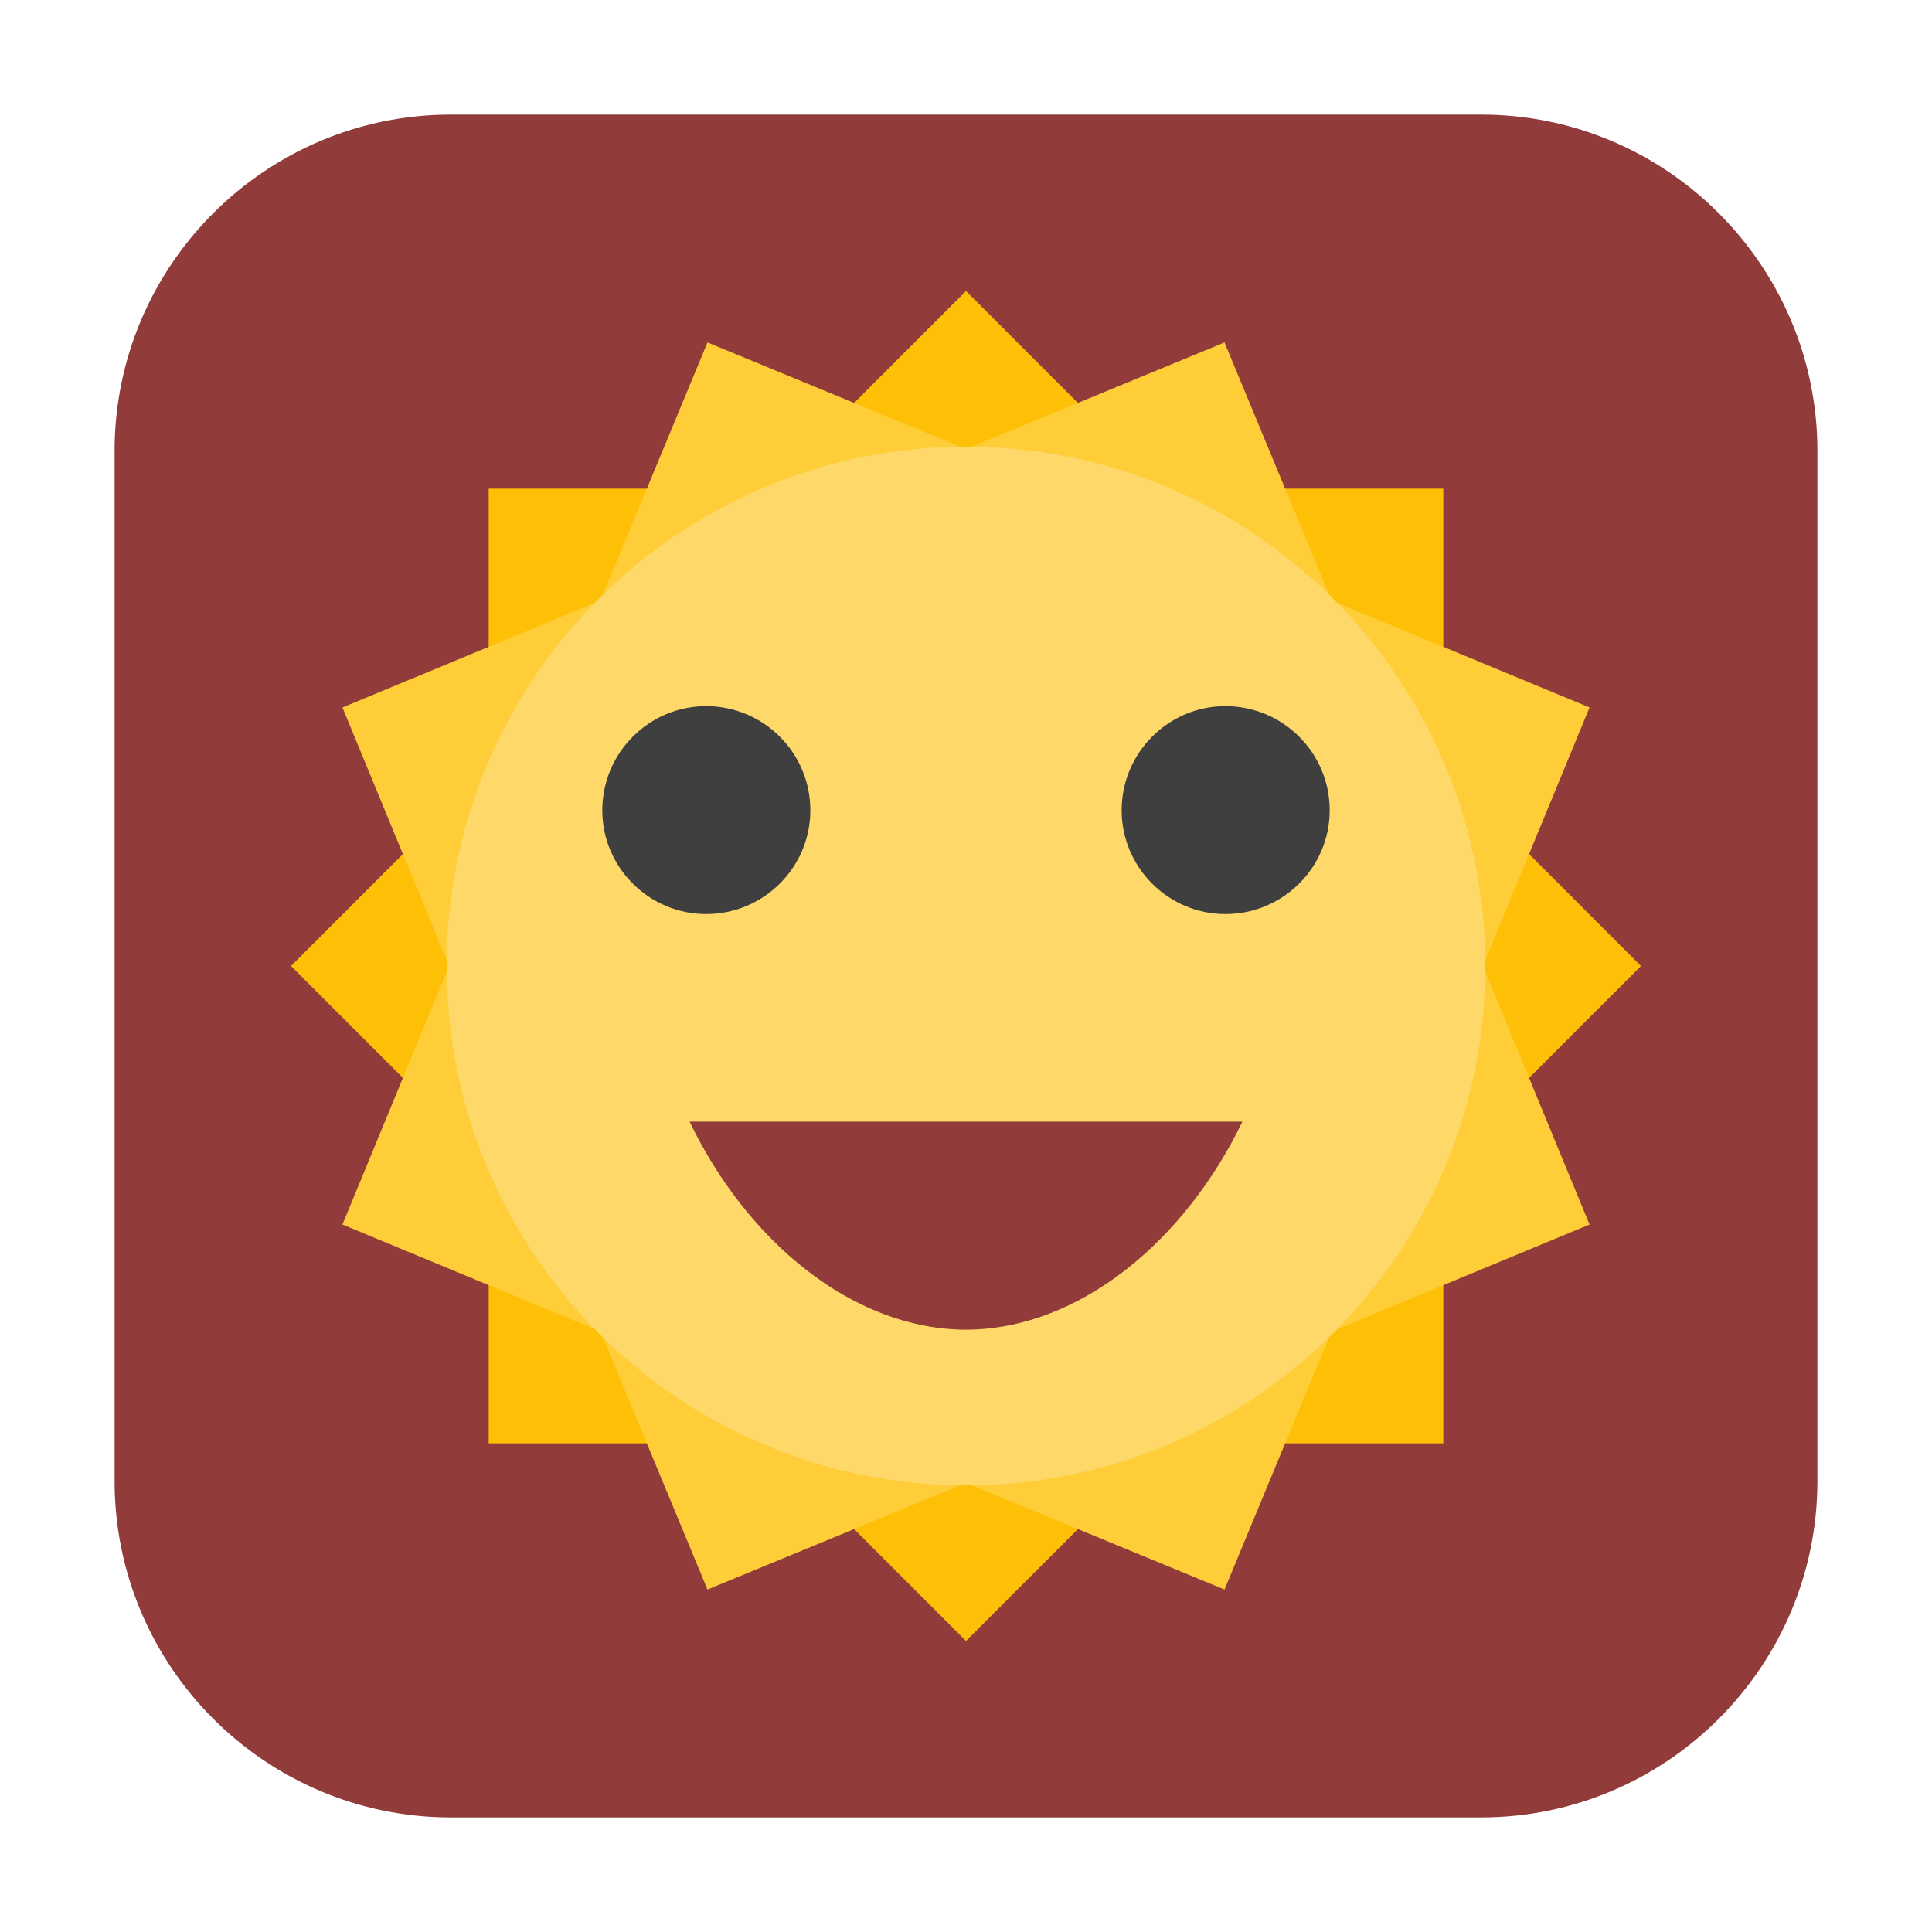 <?xml version="1.0" encoding="UTF-8"?>
<svg xmlns="http://www.w3.org/2000/svg" xmlns:xlink="http://www.w3.org/1999/xlink" width="16pt" height="16pt" viewBox="0 0 16 16" version="1.1">
<g id="surface1">
<path style=" stroke:none;fill-rule:evenodd;fill:rgb(56.863%,23.137%,23.137%);fill-opacity:1;" d="M 3.734 0.949 L 12.266 0.949 C 13.801 0.949 15.051 2.199 15.051 3.734 L 15.051 12.266 C 15.051 13.801 13.801 15.051 12.266 15.051 L 3.734 15.051 C 2.199 15.051 0.949 13.801 0.949 12.266 L 0.949 3.734 C 0.949 2.199 2.199 0.949 3.734 0.949 Z M 3.734 0.949 "/>
<path style=" stroke:none;fill-rule:nonzero;fill:rgb(99.608%,75.294%,2.353%);fill-opacity:1;" d="M 8 2.41 L 6.363 4.047 L 4.047 4.047 L 4.047 6.363 L 2.41 8 L 4.047 9.637 L 4.047 11.953 L 6.363 11.953 L 8 13.59 L 9.637 11.953 L 11.953 11.953 L 11.953 9.637 L 13.59 8 L 11.953 6.363 L 11.953 4.047 L 9.637 4.047 Z M 8 2.41 "/>
<path style=" stroke:none;fill-rule:nonzero;fill:rgb(99.608%,80.392%,21.961%);fill-opacity:1;" d="M 5.859 2.836 L 4.973 4.973 L 2.836 5.859 L 3.719 8 L 2.836 10.141 L 4.973 11.027 L 5.859 13.164 L 8 12.281 L 10.141 13.164 L 11.027 11.027 L 13.164 10.141 L 12.281 8 L 13.164 5.859 L 11.027 4.973 L 10.141 2.836 L 8 3.719 Z M 5.859 2.836 "/>
<path style=" stroke:none;fill-rule:nonzero;fill:rgb(99.608%,85.098%,41.569%);fill-opacity:1;" d="M 12.301 8 C 12.301 5.625 10.375 3.699 8 3.699 C 5.625 3.699 3.699 5.625 3.699 8 C 3.699 10.375 5.625 12.301 8 12.301 C 10.375 12.301 12.301 10.375 12.301 8 Z M 12.301 8 "/>
<path style=" stroke:none;fill-rule:nonzero;fill:rgb(24.706%,24.706%,24.706%);fill-opacity:1;" d="M 6.711 6.711 C 6.711 7.184 6.324 7.57 5.848 7.57 C 5.375 7.57 4.988 7.184 4.988 6.711 C 4.988 6.234 5.375 5.848 5.848 5.848 C 6.324 5.848 6.711 6.234 6.711 6.711 Z M 6.711 6.711 "/>
<path style=" stroke:none;fill-rule:nonzero;fill:rgb(24.706%,24.706%,24.706%);fill-opacity:1;" d="M 11.012 6.711 C 11.012 7.184 10.625 7.57 10.148 7.57 C 9.676 7.57 9.289 7.184 9.289 6.711 C 9.289 6.234 9.676 5.848 10.148 5.848 C 10.625 5.848 11.012 6.234 11.012 6.711 Z M 11.012 6.711 "/>
<path style=" stroke:none;fill-rule:nonzero;fill:rgb(56.863%,23.137%,23.137%);fill-opacity:1;" d="M 5.711 9.289 C 6.184 10.273 7.055 11.008 8 11.012 C 8.945 11.008 9.816 10.27 10.289 9.289 L 8 9.289 C 7.141 9.289 5.711 9.289 5.711 9.289 Z M 5.711 9.289 "/>
</g>
</svg>
